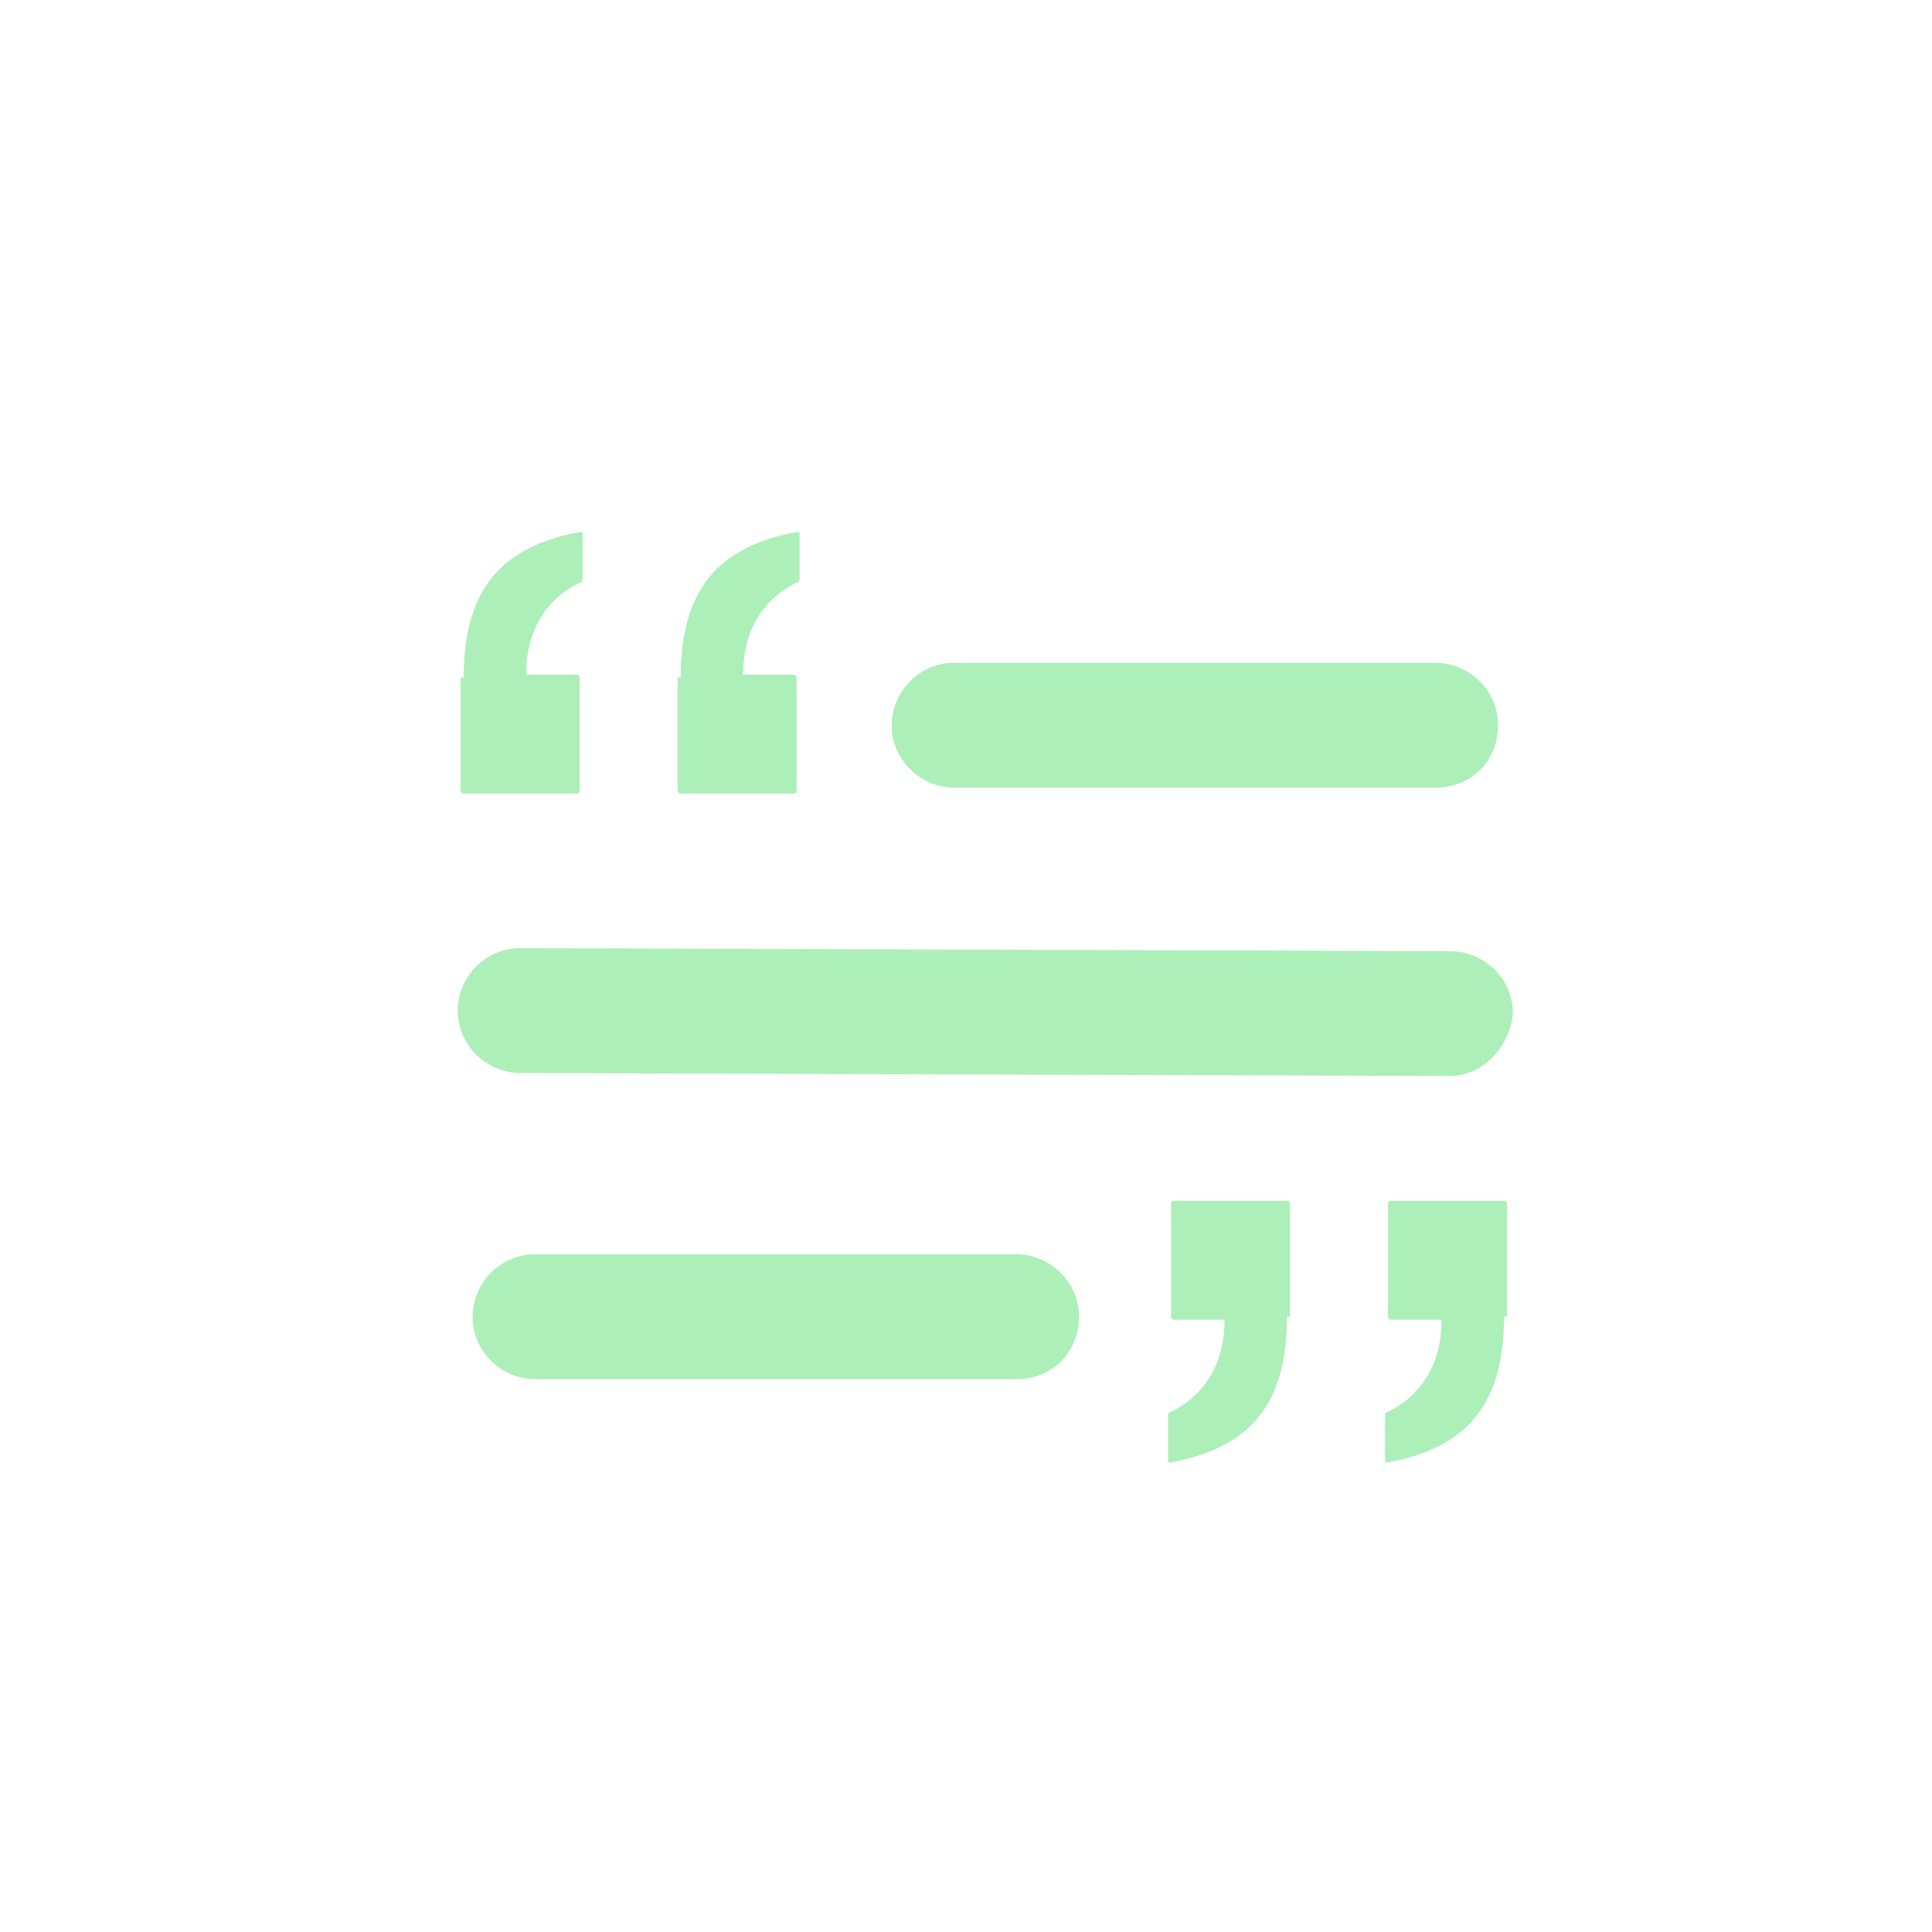 <?xml version="1.0" encoding="utf-8"?>
<!-- Generator: Adobe Illustrator 22.0.1, SVG Export Plug-In . SVG Version: 6.00 Build 0)  -->
<svg version="1.1" id="Calque_1" xmlns="http://www.w3.org/2000/svg" xmlns:xlink="http://www.w3.org/1999/xlink" x="0px" y="0px"
	 viewBox="0 0 65 65" style="enable-background:new 0 0 65 65;" xml:space="preserve">
<style type="text/css">
	.st0{fill:#acefb8;}
</style>
<path class="st0" d="M48.3,26.5H32.1c-1.1,0-2.1-0.9-2.1-2.1c0-1.1,0.9-2.1,2.1-2.1h16.2c1.1,0,2.1,0.9,2.1,2.1
	C50.4,25.6,49.5,26.5,48.3,26.5z"/>
<path class="st0" d="M48.8,36.2l-31.3-0.1c-1.1,0-2.1-0.9-2.1-2.1c0-1.1,0.9-2.1,2.1-2.1L48.8,32c1.1,0,2.1,0.9,2.1,2.1
	C50.8,35.2,49.9,36.2,48.8,36.2z"/>
<path class="st0" d="M43.3,44.3c0,2.9-1.2,4.4-3.9,4.9c0,0,0,0,0,0c0,0-0.1,0-0.1,0c0,0,0-0.1,0-0.1v-1.5c0,0,0-0.1,0.1-0.1
	c1.2-0.6,1.8-1.7,1.8-3.1h-1.7c-0.1,0-0.1-0.1-0.1-0.1v-3.8c0-0.1,0.1-0.1,0.1-0.1h3.8c0.1,0,0.1,0.1,0.1,0.1V44.3z"/>
<path class="st0" d="M34.2,46.4H18c-1.1,0-2.1-0.9-2.1-2.1c0-1.1,0.9-2.1,2.1-2.1h16.2c1.1,0,2.1,0.9,2.1,2.1
	C36.3,45.5,35.4,46.4,34.2,46.4z"/>
<path class="st0" d="M50.6,44.3c0,2.9-1.2,4.4-3.9,4.9c0,0,0,0,0,0c0,0-0.1,0-0.1,0c0,0,0-0.1,0-0.1v-1.5c0,0,0-0.1,0.1-0.1
	c1.2-0.6,1.8-1.7,1.8-3.1h-1.7c-0.1,0-0.1-0.1-0.1-0.1v-3.8c0-0.1,0.1-0.1,0.1-0.1h3.8c0.1,0,0.1,0.1,0.1,0.1V44.3z"/>
<path class="st0" d="M22.9,22.8c0-2.9,1.2-4.4,3.9-4.9c0,0,0,0,0,0c0,0,0.1,0,0.1,0c0,0,0,0.1,0,0.1v1.5c0,0,0,0.1-0.1,0.1
	c-1.2,0.6-1.8,1.7-1.8,3.1h1.7c0.1,0,0.1,0.1,0.1,0.1v3.8c0,0.1-0.1,0.1-0.1,0.1h-3.8c-0.1,0-0.1-0.1-0.1-0.1V22.8z"/>
<path class="st0" d="M15.6,22.8c0-2.9,1.2-4.4,3.9-4.9c0,0,0,0,0,0c0,0,0.1,0,0.1,0c0,0,0,0.1,0,0.1v1.5c0,0,0,0.1-0.1,0.1
	c-1.2,0.6-1.8,1.7-1.8,3.1h1.7c0.1,0,0.1,0.1,0.1,0.1v3.8c0,0.1-0.1,0.1-0.1,0.1h-3.8c-0.1,0-0.1-0.1-0.1-0.1V22.8z"/>
</svg>
